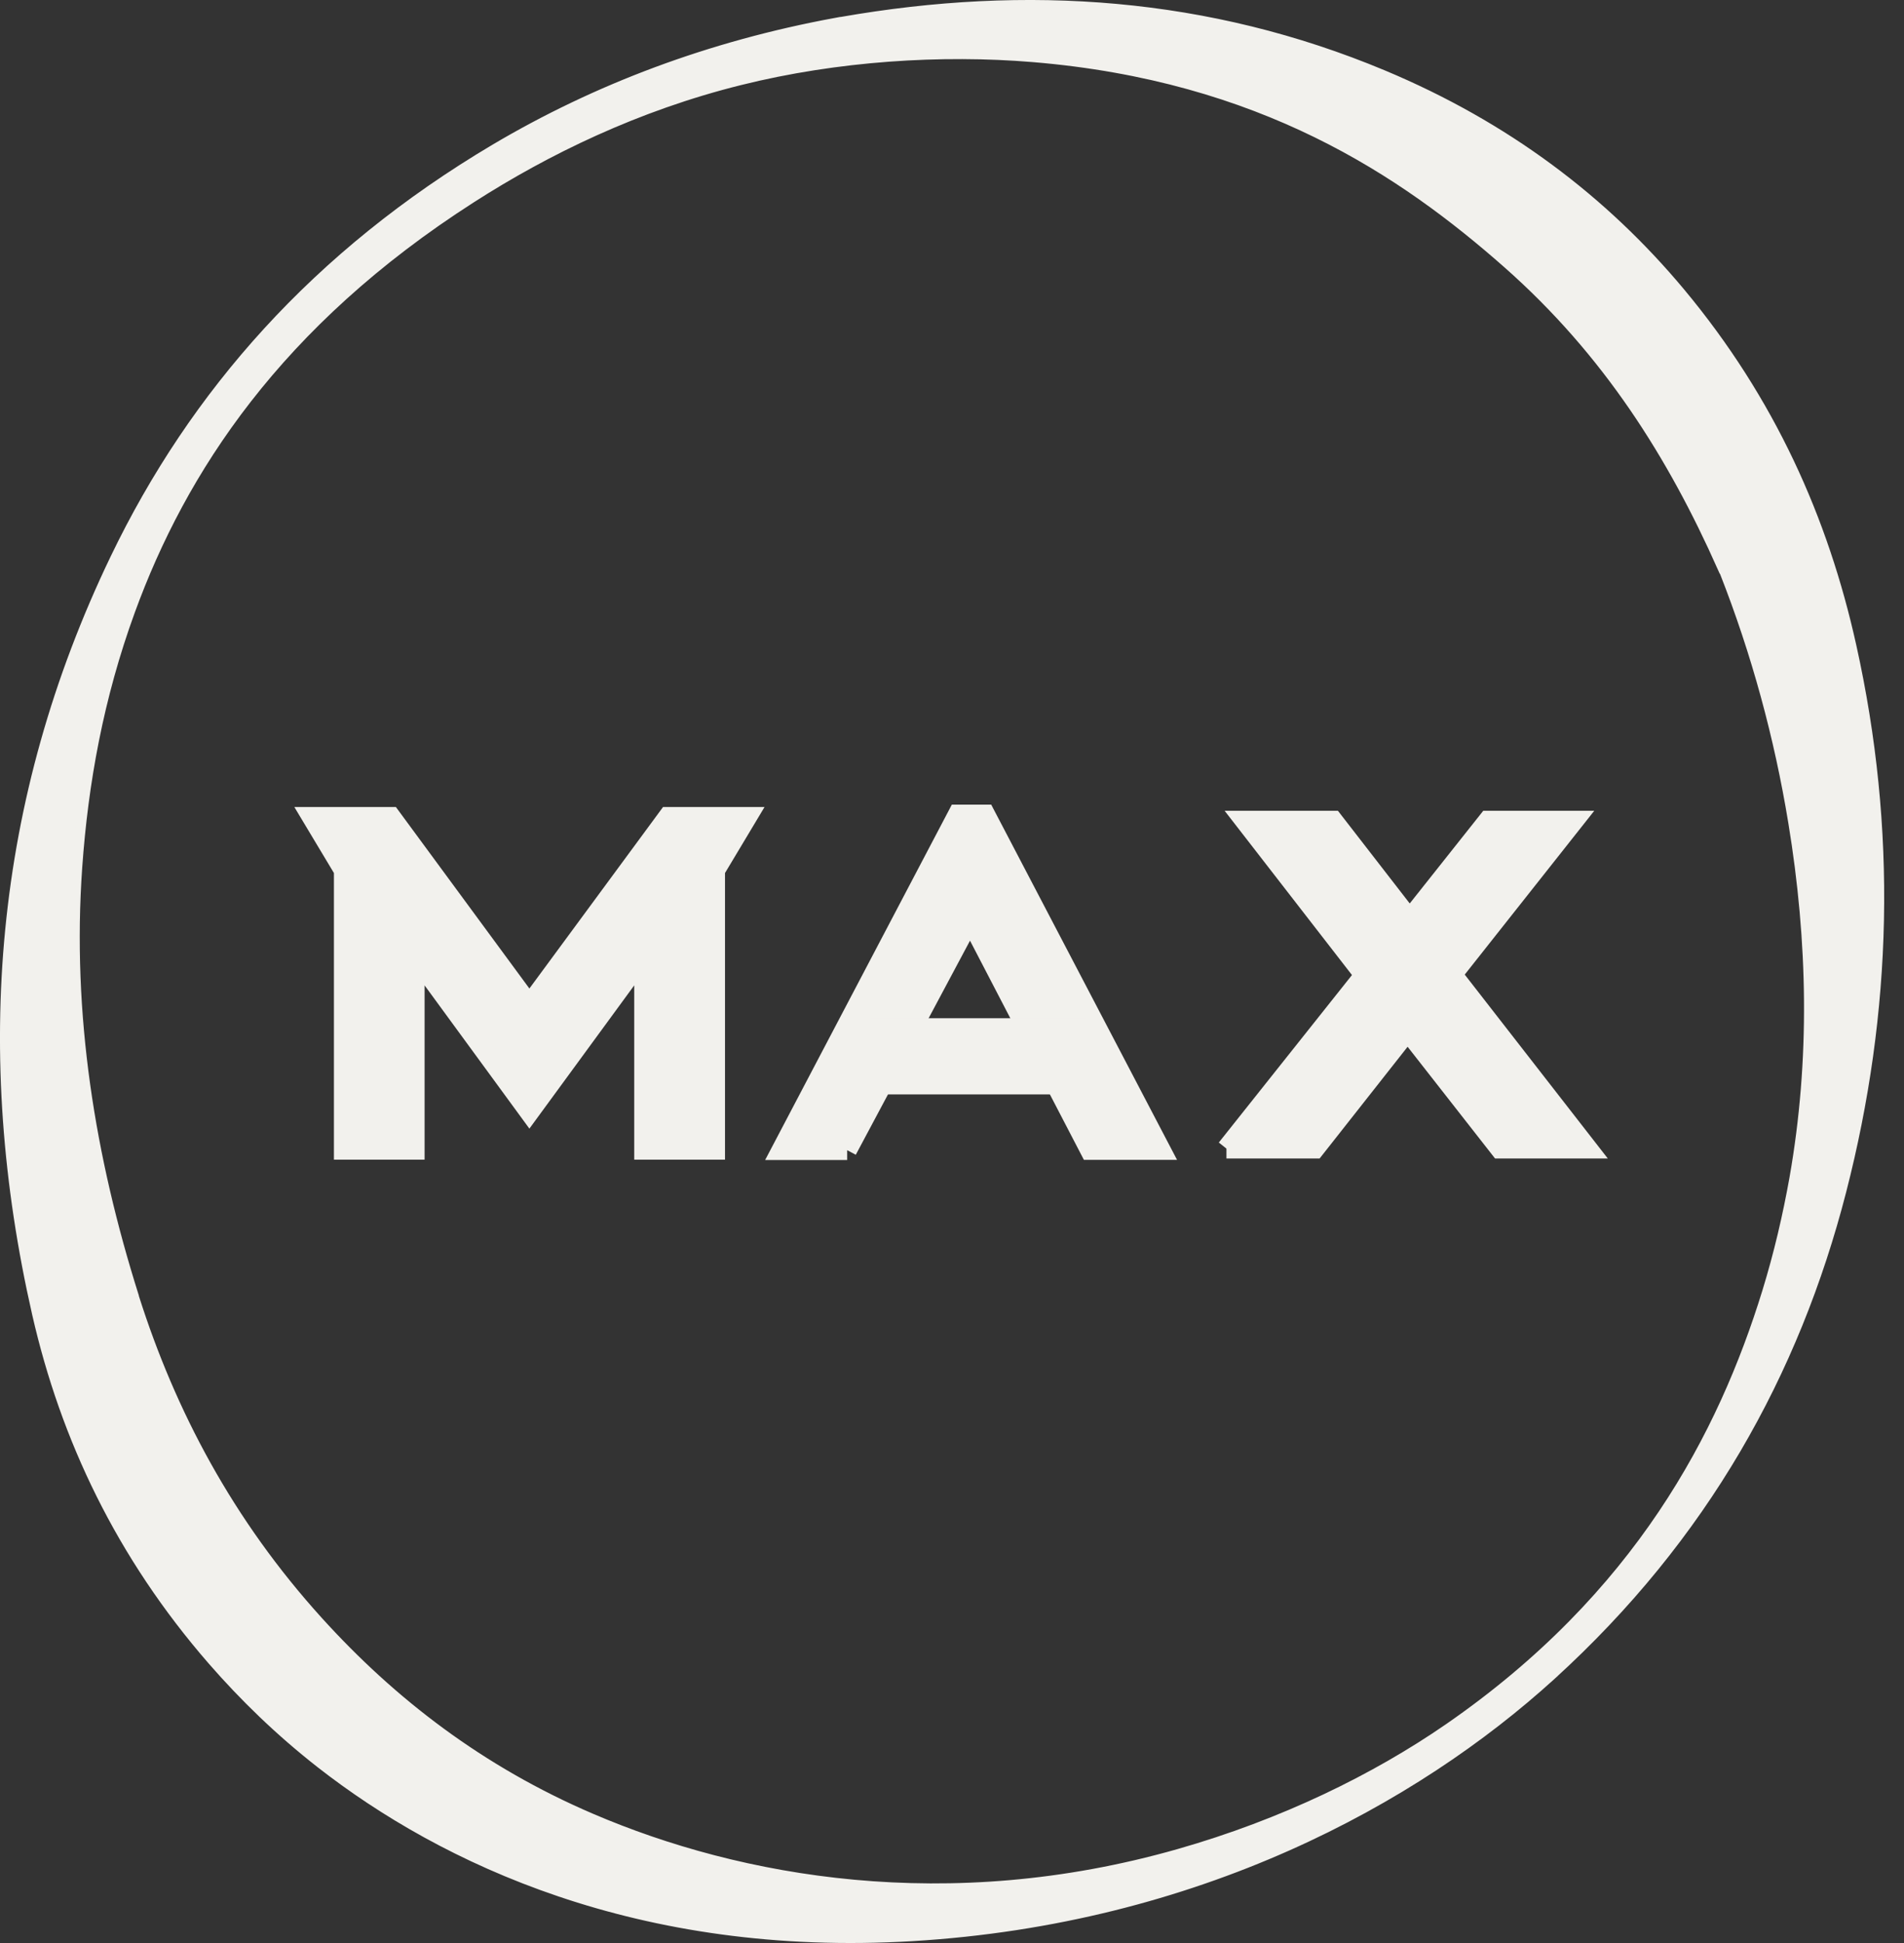 <svg width="50" height="51" viewBox="0 0 50 51" fill="none" xmlns="http://www.w3.org/2000/svg">
<rect x="0" y="0" width="50" height="51" fill="#333333" stroke="none"/>
<path d="M13 3.909C15.678 2.324 18.651 1.206 21.939 0.599V0.6L22.091 0.574C26.977 -0.282 31.735 0.054 36.311 1.965C39.545 3.316 42.111 5.266 44.125 7.679C46.495 10.521 47.883 13.639 48.618 16.95L48.618 16.95C49.691 21.771 49.569 26.546 48.355 31.262C47.13 36.021 44.74 40.329 40.733 43.974L40.82 44.07L40.733 43.974C37.135 47.248 31.416 50.377 23.955 50.822C16.796 51.249 11.641 48.8 8.421 46.284C7.333 45.433 6.402 44.524 5.583 43.585C3.171 40.814 1.718 37.746 0.973 34.487C-0.581 27.667 -0.04 21.029 3.024 14.659C5.101 10.343 8.324 6.682 13 3.909ZM45.238 14.884L45.227 14.889C43.923 11.958 42.221 9.239 39.592 6.919C36.848 4.498 33.13 1.999 27.131 1.501L27.131 1.501C24.724 1.301 21.989 1.47 19.43 2.107C16.705 2.784 14.335 3.944 12.384 5.194C7.268 8.469 4.759 12.356 3.419 16.031C2.59 18.303 2.186 20.549 2.03 22.761C1.755 26.633 2.369 30.392 3.517 34.026V34.036L3.523 34.055C4.487 37.087 6.006 39.963 8.356 42.556C10.286 44.686 12.615 46.484 15.536 47.733C19.42 49.396 24.884 50.389 30.952 48.661C33.704 47.878 36.124 46.689 38.037 45.37L38.037 45.37C43.051 41.91 45.249 37.661 46.406 33.908L46.406 33.908C46.714 32.905 46.946 31.907 47.123 30.916L47.123 30.915C47.666 27.826 47.605 24.711 47.09 21.581C46.722 19.339 46.122 17.135 45.289 15.016L45.238 14.884Z" fill="#F2F1ED" stroke="#F2F1ED" stroke-width="0.259"/>
<path d="M32.209 30.15L35.832 25.595L32.687 21.54H35.008L37.018 24.133L39.076 21.54H41.332L38.136 25.58L41.693 30.15H39.387L36.965 27.057L34.528 30.15H32.207H32.209Z" fill="#F2F1ED" stroke="#F2F1ED" stroke-width="0.517" stroke-miterlimit="10"/>
<path d="M22.247 30.189H20.521L25.152 21.378H25.873L30.483 30.186H28.621L25.476 24.136L22.245 30.189H22.247Z" fill="#F2F1ED" stroke="#F2F1ED" stroke-width="0.517" stroke-miterlimit="10"/>
<path d="M28.297 26.985H23.119V28.468H28.297V26.985Z" fill="#F2F1ED" stroke="#F2F1ED" stroke-width="0.517" stroke-miterlimit="10"/>
<path d="M18.776 30.179H16.915V25.069L13.902 29.184L10.89 25.069V30.179H9.029V22.843L8.189 21.443H10.265L13.902 26.385L17.543 21.443H19.618L18.779 22.843V30.179H18.776Z" fill="#F2F1ED" stroke="#F2F1ED" stroke-width="0.52" stroke-miterlimit="10"/>
</svg>
